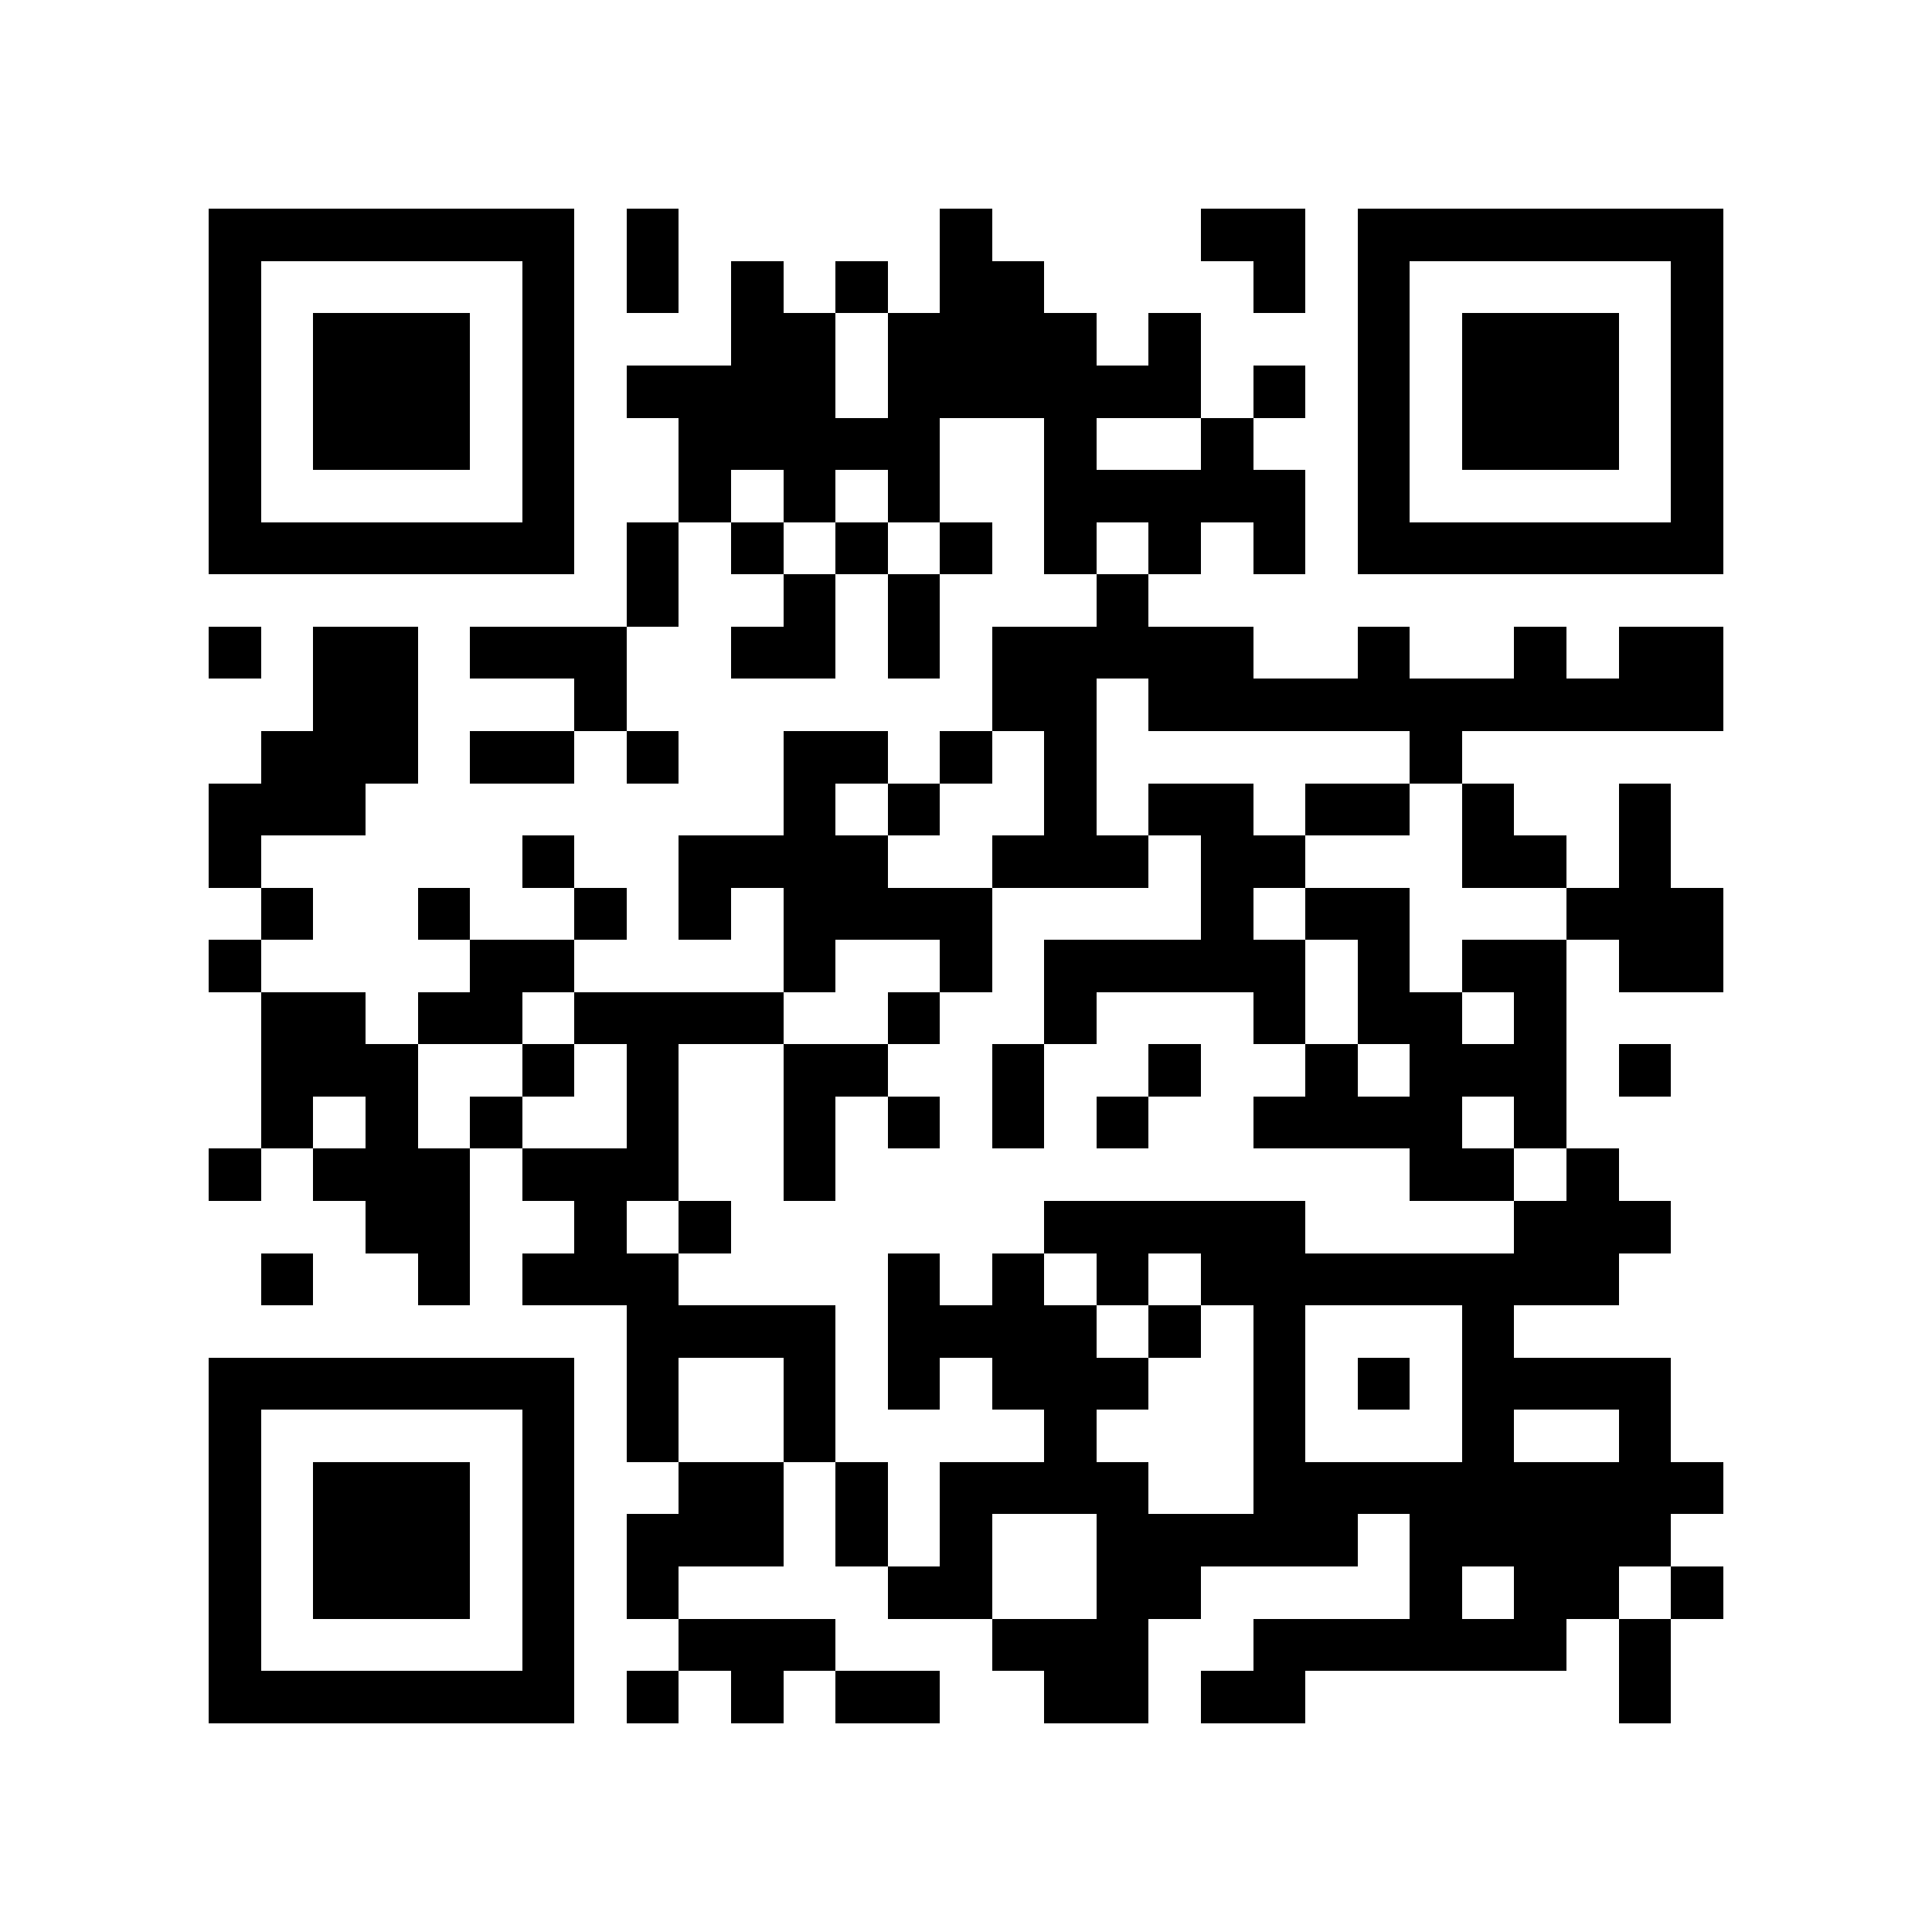 <?xml version="1.0" encoding="utf-8"?><!DOCTYPE svg PUBLIC "-//W3C//DTD SVG 1.1//EN" "http://www.w3.org/Graphics/SVG/1.1/DTD/svg11.dtd"><svg xmlns="http://www.w3.org/2000/svg" viewBox="0 0 37 37" shape-rendering="crispEdges"><path fill="#ffffff" d="M0 0h37v37H0z"/><path stroke="#000000" d="M4 4.5h7m1 0h1m5 0h1m4 0h2m1 0h7M4 5.5h1m5 0h1m1 0h1m1 0h1m1 0h1m1 0h2m4 0h1m1 0h1m5 0h1M4 6.5h1m1 0h3m1 0h1m3 0h2m1 0h4m1 0h1m3 0h1m1 0h3m1 0h1M4 7.5h1m1 0h3m1 0h1m1 0h4m1 0h6m1 0h1m1 0h1m1 0h3m1 0h1M4 8.5h1m1 0h3m1 0h1m2 0h5m2 0h1m2 0h1m2 0h1m1 0h3m1 0h1M4 9.5h1m5 0h1m2 0h1m1 0h1m1 0h1m2 0h5m1 0h1m5 0h1M4 10.5h7m1 0h1m1 0h1m1 0h1m1 0h1m1 0h1m1 0h1m1 0h1m1 0h7M12 11.5h1m2 0h1m1 0h1m3 0h1M4 12.5h1m1 0h2m1 0h3m2 0h2m1 0h1m1 0h5m2 0h1m2 0h1m1 0h2M6 13.5h2m3 0h1m7 0h2m1 0h11M5 14.5h3m1 0h2m1 0h1m2 0h2m1 0h1m1 0h1m6 0h1M4 15.5h3m8 0h1m1 0h1m2 0h1m1 0h2m1 0h2m1 0h1m2 0h1M4 16.5h1m5 0h1m2 0h4m2 0h3m1 0h2m3 0h2m1 0h1M5 17.5h1m2 0h1m2 0h1m1 0h1m1 0h4m4 0h1m1 0h2m3 0h3M4 18.5h1m4 0h2m4 0h1m2 0h1m1 0h5m1 0h1m1 0h2m1 0h2M5 19.5h2m1 0h2m1 0h4m2 0h1m2 0h1m3 0h1m1 0h2m1 0h1M5 20.5h3m2 0h1m1 0h1m2 0h2m2 0h1m2 0h1m2 0h1m1 0h3m1 0h1M5 21.5h1m1 0h1m1 0h1m2 0h1m2 0h1m1 0h1m1 0h1m1 0h1m2 0h4m1 0h1M4 22.5h1m1 0h3m1 0h3m2 0h1m11 0h2m1 0h1M7 23.5h2m2 0h1m1 0h1m6 0h5m4 0h3M5 24.5h1m2 0h1m1 0h3m4 0h1m1 0h1m1 0h1m1 0h8M12 25.5h4m1 0h4m1 0h1m1 0h1m3 0h1M4 26.5h7m1 0h1m2 0h1m1 0h1m1 0h3m2 0h1m1 0h1m1 0h4M4 27.5h1m5 0h1m1 0h1m2 0h1m4 0h1m3 0h1m3 0h1m2 0h1M4 28.5h1m1 0h3m1 0h1m2 0h2m1 0h1m1 0h4m2 0h9M4 29.5h1m1 0h3m1 0h1m1 0h3m1 0h1m1 0h1m2 0h5m1 0h5M4 30.5h1m1 0h3m1 0h1m1 0h1m4 0h2m2 0h2m4 0h1m1 0h2m1 0h1M4 31.5h1m5 0h1m2 0h3m3 0h3m2 0h6m1 0h1M4 32.5h7m1 0h1m1 0h1m1 0h2m2 0h2m1 0h2m6 0h1"/></svg>
